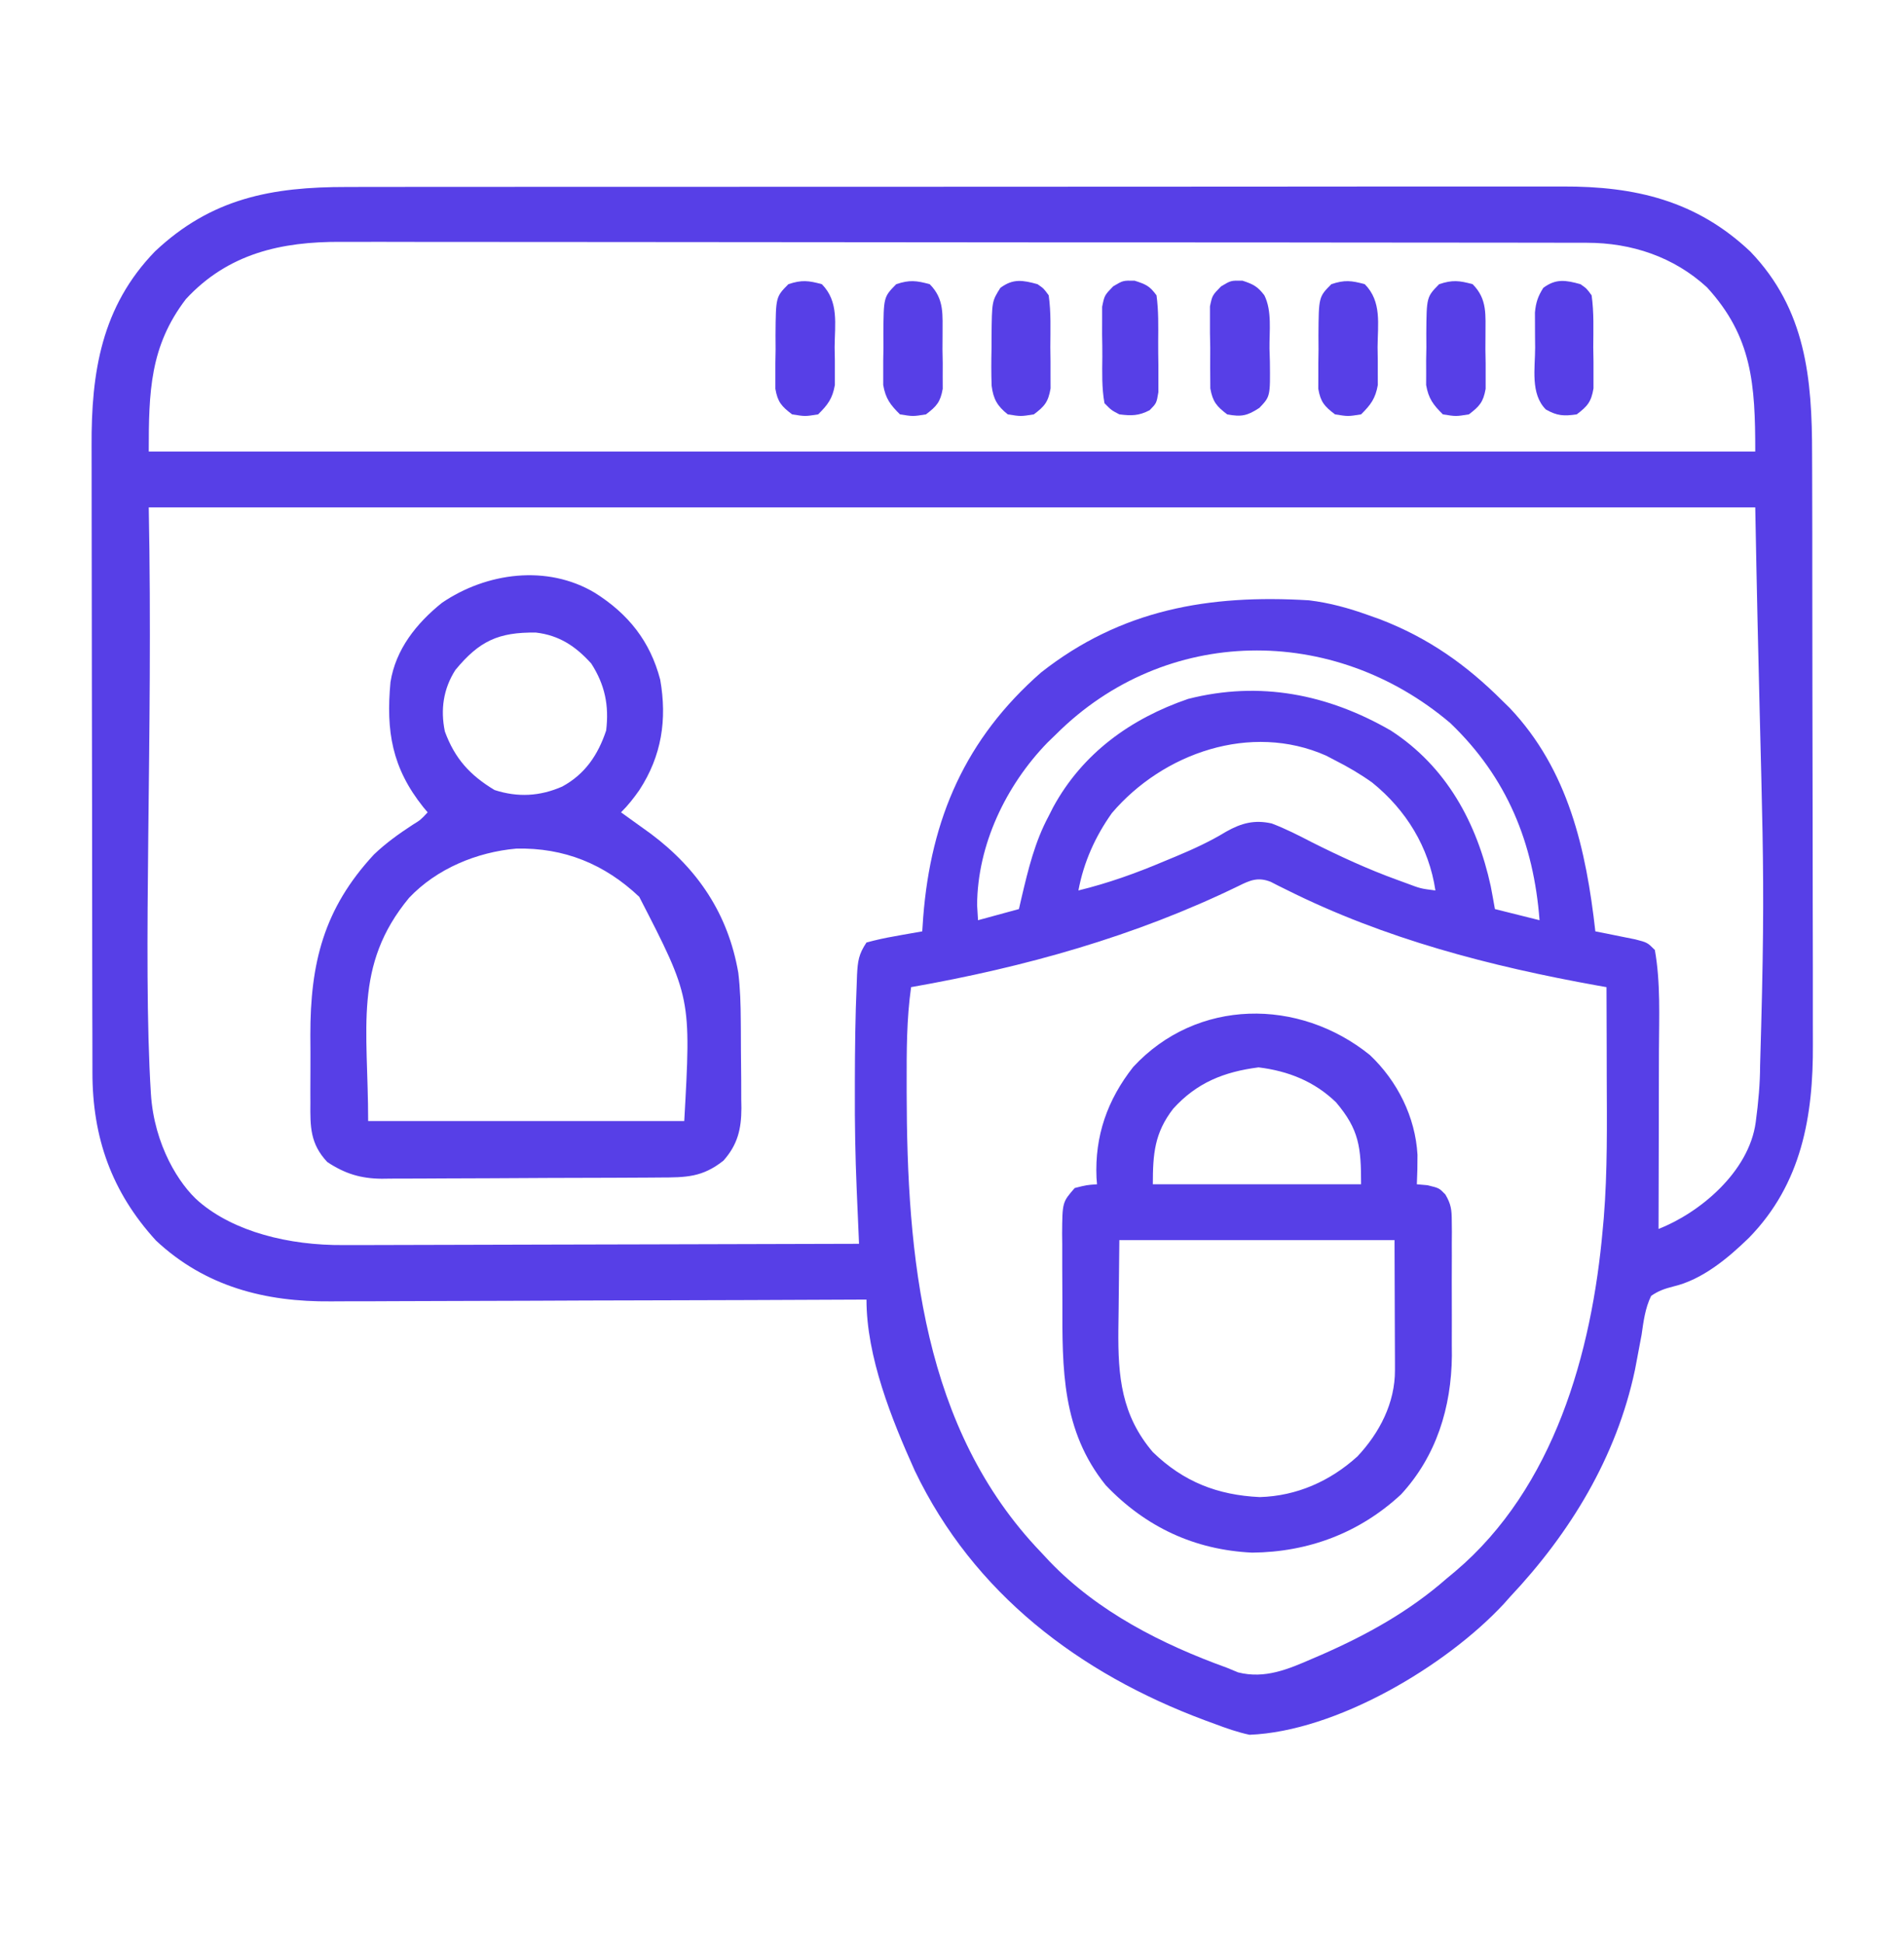 <svg width="48" height="49" viewBox="0 0 48 49" fill="none" xmlns="http://www.w3.org/2000/svg">
<path d="M8.749 4.713C8.885 4.712 9.022 4.712 9.159 4.712C9.533 4.711 9.908 4.711 10.283 4.711C10.687 4.711 11.091 4.711 11.496 4.711C12.287 4.71 13.079 4.709 13.871 4.709C14.515 4.709 15.159 4.709 15.803 4.709C17.629 4.708 19.456 4.708 21.282 4.708C21.38 4.708 21.479 4.708 21.58 4.708C21.728 4.708 21.728 4.708 21.879 4.708C23.475 4.708 25.072 4.707 26.669 4.706C28.309 4.704 29.949 4.704 31.59 4.704C32.51 4.704 33.431 4.703 34.351 4.702C35.135 4.702 35.919 4.701 36.703 4.702C37.102 4.702 37.502 4.702 37.902 4.701C38.268 4.701 38.635 4.701 39.001 4.702C39.133 4.702 39.265 4.702 39.397 4.701C41.226 4.694 42.77 5.058 44.127 6.342C45.526 7.798 45.685 9.541 45.683 11.457C45.684 11.634 45.685 11.81 45.685 11.987C45.687 12.465 45.687 12.944 45.688 13.422C45.688 13.721 45.688 14.02 45.688 14.32C45.69 15.367 45.691 16.413 45.691 17.46C45.691 18.432 45.693 19.404 45.696 20.377C45.698 21.214 45.699 22.052 45.699 22.889C45.699 23.388 45.7 23.887 45.702 24.386C45.703 24.856 45.703 25.326 45.702 25.795C45.702 25.967 45.702 26.138 45.703 26.309C45.715 28.133 45.419 29.839 44.092 31.198C43.563 31.713 42.915 32.255 42.183 32.426C41.966 32.482 41.809 32.535 41.625 32.663C41.474 32.976 41.434 33.299 41.385 33.641C41.349 33.838 41.312 34.034 41.274 34.23C41.256 34.329 41.237 34.428 41.217 34.53C40.751 36.727 39.586 38.638 38.062 40.256C37.988 40.34 37.988 40.34 37.913 40.424C36.451 41.998 33.686 43.64 31.5 43.725C31.196 43.66 30.911 43.559 30.621 43.45C30.539 43.42 30.457 43.39 30.373 43.359C27.211 42.181 24.545 40.163 23.062 37.069C22.478 35.772 21.844 34.198 21.844 32.756C21.769 32.757 21.694 32.757 21.616 32.757C19.785 32.766 17.954 32.772 16.123 32.776C15.237 32.778 14.351 32.78 13.466 32.785C12.693 32.788 11.921 32.791 11.149 32.792C10.74 32.792 10.332 32.793 9.923 32.796C9.537 32.799 9.152 32.799 8.766 32.799C8.626 32.799 8.485 32.8 8.345 32.801C6.689 32.817 5.174 32.43 3.932 31.268C2.816 30.046 2.328 28.674 2.33 27.019C2.33 26.946 2.33 26.872 2.33 26.796C2.329 26.552 2.329 26.307 2.329 26.062C2.328 25.886 2.328 25.71 2.327 25.534C2.326 25.056 2.325 24.579 2.325 24.101C2.325 23.802 2.324 23.503 2.324 23.205C2.322 22.268 2.322 21.332 2.321 20.395C2.321 19.317 2.319 18.239 2.316 17.16C2.314 16.325 2.313 15.49 2.313 14.655C2.313 14.157 2.313 13.659 2.311 13.161C2.309 12.692 2.309 12.223 2.31 11.754C2.31 11.583 2.31 11.411 2.309 11.24C2.299 9.385 2.558 7.727 3.908 6.336C5.33 4.996 6.852 4.71 8.749 4.713ZM4.687 7.538C3.778 8.728 3.75 9.876 3.75 11.381C17.115 11.381 30.48 11.381 44.25 11.381C44.25 9.686 44.174 8.488 43.033 7.242C42.195 6.473 41.132 6.12 40.009 6.119C39.893 6.119 39.777 6.118 39.658 6.118C39.53 6.118 39.402 6.118 39.274 6.118C39.137 6.118 39.001 6.118 38.864 6.117C38.489 6.117 38.114 6.116 37.739 6.116C37.334 6.116 36.93 6.115 36.525 6.115C35.641 6.114 34.757 6.113 33.872 6.113C33.32 6.112 32.767 6.112 32.215 6.111C30.685 6.11 29.154 6.109 27.624 6.109C27.477 6.109 27.477 6.109 27.328 6.109C27.18 6.109 27.18 6.109 27.03 6.109C26.831 6.109 26.633 6.109 26.434 6.109C26.335 6.109 26.236 6.109 26.135 6.109C24.537 6.108 22.939 6.107 21.341 6.105C19.7 6.102 18.059 6.101 16.418 6.101C15.496 6.101 14.575 6.1 13.654 6.099C12.87 6.097 12.085 6.097 11.301 6.098C10.901 6.098 10.501 6.098 10.101 6.097C9.734 6.095 9.367 6.095 9 6.097C8.868 6.097 8.736 6.096 8.604 6.096C7.086 6.087 5.749 6.391 4.687 7.538ZM3.75 12.788C3.863 18.59 3.587 24.101 3.804 27.567C3.887 28.872 4.527 29.867 5.017 30.288C5.9 31.045 7.279 31.393 8.661 31.382C8.803 31.382 8.946 31.382 9.088 31.382C9.472 31.382 9.855 31.381 10.239 31.379C10.64 31.377 11.042 31.377 11.444 31.376C12.204 31.375 12.963 31.373 13.723 31.37C14.588 31.367 15.454 31.366 16.319 31.364C18.098 31.361 19.877 31.356 21.656 31.35C21.653 31.286 21.651 31.223 21.648 31.157C21.635 30.864 21.622 30.571 21.61 30.278C21.606 30.178 21.601 30.078 21.597 29.975C21.562 29.144 21.547 28.314 21.551 27.483C21.551 27.416 21.551 27.349 21.551 27.28C21.553 26.451 21.561 25.622 21.598 24.793C21.6 24.719 21.603 24.644 21.606 24.567C21.625 24.221 21.647 24.051 21.844 23.756C22.085 23.69 22.313 23.64 22.558 23.598C22.625 23.586 22.691 23.574 22.759 23.561C22.922 23.532 23.086 23.503 23.25 23.475C23.262 23.298 23.262 23.298 23.274 23.118C23.468 20.634 24.338 18.621 26.244 16.951C28.262 15.362 30.477 14.978 33 15.131C33.522 15.194 34.004 15.328 34.5 15.506C34.599 15.541 34.698 15.576 34.8 15.613C36.013 16.082 36.964 16.753 37.875 17.663C37.937 17.723 37.998 17.784 38.062 17.846C39.539 19.408 39.986 21.408 40.219 23.475C40.358 23.502 40.358 23.502 40.499 23.53C40.619 23.554 40.739 23.579 40.863 23.604C41.043 23.64 41.043 23.64 41.226 23.677C41.531 23.756 41.531 23.756 41.719 23.944C41.866 24.769 41.825 25.636 41.822 26.471C41.821 26.602 41.821 26.732 41.821 26.863C41.821 27.203 41.82 27.544 41.819 27.884C41.818 28.233 41.817 28.582 41.817 28.93C41.816 29.612 41.814 30.294 41.812 30.975C42.834 30.578 44.092 29.547 44.262 28.285C44.331 27.773 44.372 27.291 44.372 26.863C44.538 21.253 44.411 21.503 44.25 12.788C30.885 12.788 17.52 12.788 3.75 12.788ZM26.625 18.506C26.552 18.576 26.48 18.647 26.405 18.719C25.36 19.797 24.641 21.294 24.633 22.813C24.644 23.002 24.644 23.002 24.656 23.194C24.996 23.101 25.337 23.008 25.687 22.913C25.71 22.814 25.733 22.716 25.756 22.614C25.924 21.902 26.089 21.218 26.437 20.569C26.474 20.495 26.512 20.422 26.55 20.346C27.292 18.984 28.508 18.111 29.953 17.616C31.761 17.156 33.475 17.497 35.062 18.413C36.463 19.32 37.233 20.738 37.582 22.338C37.618 22.529 37.654 22.721 37.687 22.913C38.059 23.005 38.43 23.098 38.812 23.194C38.663 21.252 37.997 19.6 36.562 18.225C33.612 15.72 29.38 15.761 26.625 18.506ZM28.032 20.492C27.612 21.082 27.32 21.732 27.187 22.444C27.94 22.26 28.643 22.008 29.355 21.706C29.451 21.666 29.547 21.627 29.645 21.586C30.087 21.401 30.504 21.21 30.913 20.961C31.297 20.745 31.626 20.657 32.062 20.756C32.414 20.89 32.743 21.058 33.076 21.231C33.783 21.585 34.488 21.911 35.232 22.18C35.345 22.221 35.345 22.221 35.459 22.263C35.815 22.397 35.815 22.397 36.187 22.444C36.024 21.353 35.451 20.418 34.594 19.725C34.293 19.51 33.986 19.33 33.656 19.163C33.581 19.124 33.507 19.085 33.43 19.045C31.536 18.206 29.323 18.978 28.032 20.492ZM31.224 22.331C28.606 23.604 25.829 24.378 22.969 24.881C22.854 25.689 22.856 26.494 22.857 27.307C22.857 27.381 22.857 27.456 22.857 27.532C22.864 31.661 23.253 36.012 26.25 39.131C26.319 39.205 26.387 39.278 26.458 39.354C27.679 40.627 29.294 41.445 30.937 42.038C31.073 42.094 31.073 42.094 31.212 42.152C31.889 42.324 32.479 42.071 33.094 41.803C33.209 41.754 33.209 41.753 33.327 41.703C34.471 41.2 35.526 40.615 36.469 39.788C36.541 39.728 36.612 39.668 36.687 39.607C39.173 37.501 40.13 34.112 40.406 30.975C40.419 30.84 40.419 30.84 40.431 30.702C40.527 29.515 40.51 28.327 40.506 27.137C40.505 26.918 40.505 26.698 40.505 26.479C40.503 25.946 40.502 25.414 40.5 24.881C40.43 24.869 40.361 24.856 40.289 24.844C37.568 24.355 34.91 23.666 32.428 22.424C32.359 22.39 32.29 22.356 32.219 22.321C32.16 22.29 32.099 22.26 32.038 22.228C31.717 22.099 31.515 22.186 31.224 22.331Z" fill="#573FE7"/>
<path d="M15 14.944C15.84 15.474 16.391 16.163 16.644 17.131C16.821 18.141 16.68 19.053 16.119 19.913C15.974 20.12 15.836 20.296 15.656 20.475C15.758 20.548 15.758 20.548 15.862 20.623C15.953 20.688 16.043 20.753 16.137 20.821C16.226 20.885 16.315 20.949 16.407 21.015C17.596 21.905 18.358 23.042 18.613 24.52C18.661 24.924 18.673 25.319 18.675 25.726C18.676 25.804 18.676 25.883 18.677 25.965C18.678 26.13 18.678 26.296 18.679 26.462C18.68 26.715 18.683 26.968 18.686 27.221C18.686 27.382 18.687 27.544 18.687 27.706C18.688 27.781 18.689 27.856 18.691 27.933C18.689 28.456 18.597 28.851 18.238 29.254C17.706 29.676 17.294 29.677 16.632 29.679C16.551 29.68 16.47 29.68 16.386 29.681C16.118 29.683 15.85 29.684 15.582 29.685C15.49 29.685 15.398 29.686 15.303 29.686C14.817 29.688 14.332 29.689 13.845 29.69C13.345 29.691 12.844 29.695 12.342 29.698C11.957 29.701 11.57 29.701 11.184 29.702C11 29.702 10.815 29.703 10.63 29.705C10.371 29.707 10.113 29.707 9.854 29.707C9.74 29.709 9.74 29.709 9.625 29.71C9.095 29.706 8.693 29.583 8.25 29.288C7.816 28.826 7.82 28.395 7.825 27.794C7.825 27.659 7.825 27.659 7.824 27.521C7.824 27.332 7.825 27.142 7.826 26.952C7.828 26.666 7.826 26.38 7.824 26.094C7.821 24.276 8.161 22.902 9.427 21.538C9.728 21.25 10.052 21.018 10.4 20.791C10.603 20.666 10.603 20.666 10.781 20.475C10.745 20.432 10.709 20.389 10.671 20.344C9.881 19.354 9.729 18.431 9.844 17.194C9.974 16.367 10.498 15.712 11.139 15.196C12.259 14.431 13.794 14.221 15 14.944ZM11.48 16.887C11.176 17.363 11.101 17.886 11.215 18.436C11.466 19.121 11.849 19.541 12.469 19.913C13.055 20.102 13.611 20.072 14.174 19.825C14.75 19.512 15.076 19.027 15.281 18.413C15.358 17.783 15.25 17.26 14.906 16.725C14.516 16.292 14.101 16.013 13.512 15.944C12.566 15.931 12.083 16.156 11.48 16.887ZM10.312 22.631C8.902 24.335 9.281 25.911 9.281 28.256C11.911 28.256 14.541 28.256 17.25 28.256C17.424 25.146 17.424 25.146 16.115 22.604C15.238 21.775 14.22 21.363 13.018 21.389C12.023 21.476 11.007 21.895 10.312 22.631Z" fill="#573FE7"/>
<path d="M34.535 26.592C35.228 27.248 35.681 28.152 35.735 29.107C35.736 29.355 35.731 29.602 35.719 29.85C35.806 29.858 35.893 29.866 35.983 29.873C36.281 29.944 36.281 29.944 36.438 30.107C36.582 30.352 36.598 30.492 36.599 30.774C36.6 30.864 36.601 30.954 36.602 31.047C36.601 31.144 36.6 31.241 36.6 31.341C36.6 31.442 36.6 31.543 36.601 31.647C36.601 31.861 36.6 32.074 36.599 32.288C36.598 32.612 36.599 32.936 36.601 33.26C36.601 33.468 36.6 33.676 36.6 33.884C36.6 33.98 36.601 34.075 36.602 34.174C36.589 35.47 36.212 36.701 35.32 37.667C34.275 38.637 32.985 39.121 31.567 39.134C30.11 39.065 28.879 38.487 27.875 37.434C26.768 36.059 26.779 34.512 26.783 32.824C26.783 32.526 26.781 32.229 26.779 31.932C26.779 31.742 26.778 31.552 26.779 31.362C26.778 31.274 26.777 31.185 26.776 31.094C26.782 30.301 26.782 30.301 27.094 29.944C27.393 29.868 27.393 29.868 27.656 29.85C27.65 29.77 27.65 29.77 27.643 29.688C27.596 28.632 27.917 27.72 28.569 26.892C30.174 25.159 32.746 25.148 34.535 26.592ZM29.575 27.947C29.107 28.554 29.063 29.08 29.063 29.85C30.795 29.85 32.528 29.85 34.313 29.85C34.313 28.917 34.267 28.475 33.682 27.784C33.135 27.256 32.478 26.995 31.729 26.903C30.859 27.014 30.17 27.288 29.575 27.947ZM28.219 31.256C28.213 31.825 28.207 32.393 28.201 32.979C28.199 33.157 28.196 33.334 28.194 33.517C28.183 34.693 28.27 35.669 29.063 36.6C29.834 37.348 30.692 37.684 31.759 37.734C32.691 37.707 33.534 37.333 34.222 36.708C34.779 36.114 35.17 35.361 35.167 34.534C35.167 34.423 35.167 34.423 35.167 34.31C35.166 34.233 35.166 34.156 35.166 34.076C35.165 34.005 35.165 33.933 35.165 33.859C35.165 33.593 35.163 33.327 35.162 33.061C35.159 32.168 35.159 32.168 35.156 31.256C32.867 31.256 30.578 31.256 28.219 31.256Z" fill="#573FE7"/>
<path d="M26.156 7.163C26.312 7.271 26.312 7.271 26.438 7.444C26.499 7.877 26.481 8.314 26.479 8.75C26.48 8.871 26.482 8.992 26.484 9.117C26.484 9.232 26.484 9.348 26.484 9.468C26.484 9.574 26.484 9.68 26.485 9.79C26.427 10.13 26.336 10.24 26.063 10.444C25.734 10.497 25.734 10.497 25.406 10.444C25.141 10.233 25.042 10.059 24.999 9.723C24.988 9.414 24.989 9.107 24.996 8.797C24.996 8.691 24.996 8.584 24.997 8.475C25.006 7.594 25.006 7.594 25.219 7.256C25.537 7.018 25.784 7.06 26.156 7.163Z" fill="#573FE7"/>
<path d="M20.719 7.163C21.153 7.602 21.045 8.173 21.041 8.75C21.043 8.861 21.045 8.972 21.047 9.086C21.047 9.193 21.047 9.299 21.047 9.409C21.047 9.507 21.047 9.604 21.047 9.704C20.988 10.045 20.87 10.202 20.625 10.444C20.297 10.497 20.297 10.497 19.969 10.444C19.702 10.242 19.605 10.133 19.547 9.8C19.547 9.698 19.547 9.596 19.547 9.492C19.547 9.38 19.547 9.269 19.547 9.154C19.549 9.039 19.551 8.923 19.553 8.803C19.552 8.687 19.552 8.571 19.551 8.452C19.558 7.483 19.558 7.483 19.875 7.163C20.21 7.051 20.381 7.071 20.719 7.163Z" fill="#573FE7"/>
<path d="M37.125 7.163C37.504 7.543 37.446 7.944 37.449 8.452C37.449 8.568 37.448 8.684 37.447 8.803C37.449 8.919 37.451 9.035 37.453 9.154C37.453 9.266 37.453 9.377 37.453 9.492C37.453 9.593 37.453 9.695 37.453 9.8C37.395 10.133 37.298 10.242 37.031 10.444C36.703 10.497 36.703 10.497 36.375 10.444C36.13 10.202 36.012 10.045 35.953 9.704C35.953 9.607 35.953 9.51 35.954 9.409C35.954 9.303 35.953 9.196 35.953 9.086C35.955 8.975 35.957 8.864 35.959 8.75C35.959 8.639 35.958 8.528 35.957 8.414C35.964 7.486 35.964 7.486 36.281 7.163C36.616 7.051 36.787 7.071 37.125 7.163Z" fill="#573FE7"/>
<path d="M34.406 7.163C34.84 7.602 34.732 8.173 34.729 8.75C34.73 8.861 34.732 8.972 34.734 9.086C34.734 9.193 34.734 9.299 34.734 9.409C34.734 9.507 34.734 9.604 34.735 9.704C34.675 10.045 34.557 10.202 34.313 10.444C33.984 10.497 33.984 10.497 33.656 10.444C33.389 10.242 33.292 10.133 33.234 9.8C33.234 9.698 33.235 9.596 33.235 9.492C33.235 9.38 33.235 9.269 33.235 9.154C33.237 9.039 33.239 8.923 33.24 8.803C33.24 8.687 33.239 8.571 33.238 8.452C33.245 7.483 33.245 7.483 33.563 7.163C33.897 7.051 34.068 7.071 34.406 7.163Z" fill="#573FE7"/>
<path d="M31.324 7.075C31.594 7.163 31.706 7.221 31.875 7.444C32.072 7.839 31.998 8.351 32.004 8.786C32.007 8.893 32.011 9 32.014 9.11C32.024 9.992 32.024 9.992 31.75 10.28C31.444 10.48 31.296 10.512 30.937 10.444C30.669 10.239 30.573 10.127 30.512 9.791C30.509 9.446 30.507 9.101 30.51 8.756C30.508 8.636 30.505 8.516 30.503 8.392C30.503 8.276 30.503 8.161 30.503 8.042C30.503 7.936 30.503 7.83 30.503 7.721C30.562 7.444 30.562 7.444 30.782 7.219C31.031 7.069 31.031 7.069 31.324 7.075Z" fill="#573FE7"/>
<path d="M23.438 7.163C23.817 7.543 23.758 7.944 23.762 8.452C23.761 8.568 23.761 8.684 23.76 8.803C23.762 8.919 23.764 9.035 23.766 9.154C23.765 9.266 23.765 9.377 23.765 9.492C23.766 9.593 23.766 9.695 23.766 9.8C23.708 10.133 23.611 10.242 23.344 10.444C23.016 10.497 23.016 10.497 22.688 10.444C22.443 10.202 22.325 10.045 22.266 9.704C22.266 9.607 22.266 9.51 22.266 9.409C22.266 9.303 22.266 9.196 22.266 9.086C22.268 8.975 22.27 8.864 22.272 8.75C22.271 8.639 22.27 8.528 22.27 8.414C22.276 7.486 22.276 7.486 22.594 7.163C22.928 7.051 23.099 7.071 23.438 7.163Z" fill="#573FE7"/>
<path d="M39.844 7.163C39.999 7.271 39.999 7.271 40.125 7.444C40.186 7.877 40.168 8.314 40.166 8.75C40.168 8.871 40.17 8.992 40.172 9.117C40.172 9.232 40.172 9.348 40.172 9.468C40.172 9.574 40.172 9.68 40.172 9.79C40.115 10.129 40.021 10.239 39.75 10.444C39.426 10.491 39.256 10.483 38.971 10.321C38.577 9.927 38.701 9.279 38.701 8.762C38.7 8.659 38.699 8.556 38.698 8.45C38.697 8.351 38.697 8.252 38.697 8.15C38.697 8.06 38.696 7.969 38.696 7.876C38.72 7.621 38.771 7.471 38.906 7.256C39.224 7.018 39.472 7.06 39.844 7.163Z" fill="#573FE7"/>
<path d="M28.605 7.075C28.889 7.167 28.983 7.207 29.156 7.444C29.209 7.832 29.201 8.22 29.198 8.611C29.197 8.803 29.2 8.994 29.203 9.185C29.203 9.306 29.203 9.426 29.203 9.55C29.203 9.661 29.203 9.772 29.203 9.886C29.156 10.163 29.156 10.163 28.983 10.339C28.708 10.482 28.524 10.482 28.219 10.444C28.017 10.339 28.017 10.339 27.844 10.163C27.774 9.777 27.786 9.392 27.79 9C27.791 8.81 27.788 8.62 27.784 8.43C27.784 8.309 27.785 8.189 27.785 8.065C27.785 7.955 27.785 7.845 27.785 7.732C27.844 7.444 27.844 7.444 28.063 7.217C28.312 7.069 28.312 7.069 28.605 7.075Z" fill="#573FE7"/>
</svg>
